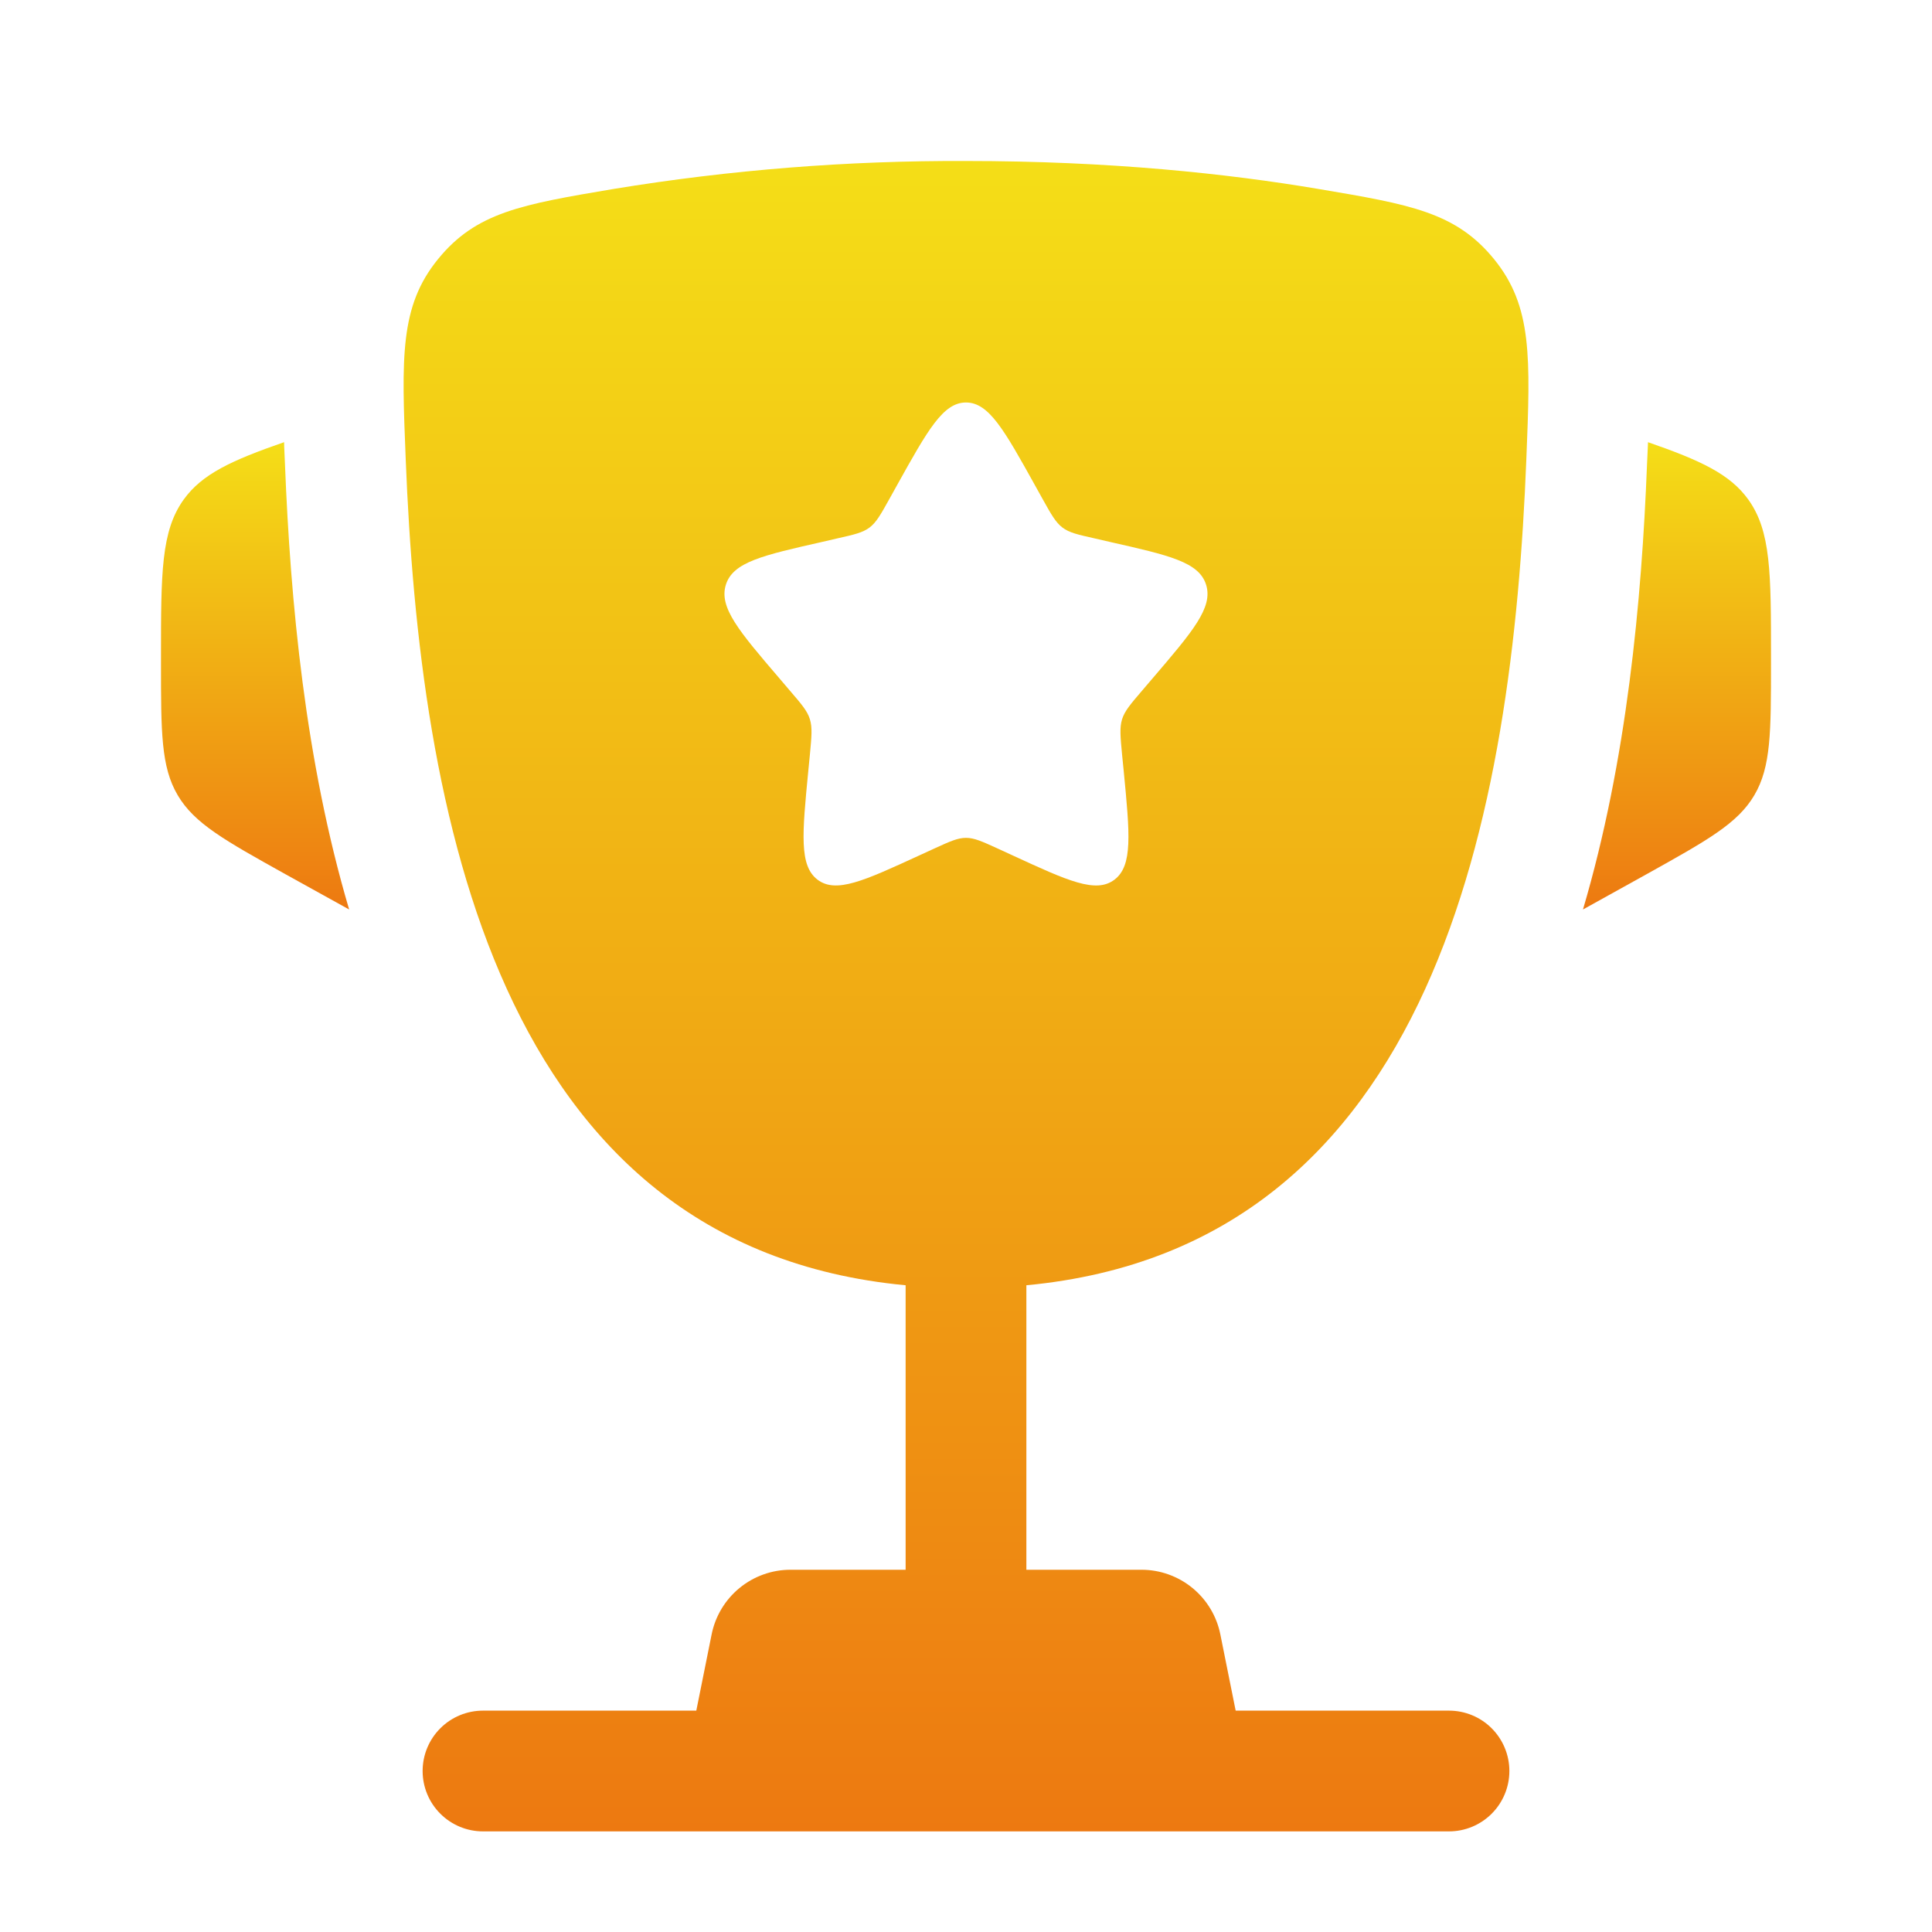 <svg width="64" height="64" viewBox="0 0 64 64" fill="none" xmlns="http://www.w3.org/2000/svg">
<path d="M58.667 21.765V21.96C58.667 24.253 58.667 25.403 58.115 26.341C57.563 27.28 56.557 27.837 54.552 28.955L52.438 30.128C53.894 25.2 54.382 19.904 54.56 15.376L54.587 14.787L54.592 14.648C56.328 15.251 57.304 15.701 57.912 16.544C58.667 17.592 58.667 18.984 58.667 21.765ZM5.333 21.765V21.96C5.333 24.253 5.333 25.403 5.886 26.341C6.438 27.28 7.443 27.837 9.448 28.955L11.566 30.128C10.107 25.2 9.619 19.904 9.44 15.376L9.414 14.787L9.411 14.648C7.672 15.251 6.696 15.701 6.088 16.544C5.333 17.592 5.333 18.987 5.333 21.765Z" fill="url(#paint0_linear_299_2528)"/>
<path fill-rule="evenodd" clip-rule="evenodd" d="M32 5.333C36.757 5.333 40.674 5.752 43.672 6.259C46.709 6.771 48.226 7.027 49.496 8.589C50.765 10.152 50.696 11.84 50.562 15.216C50.104 26.813 47.602 41.296 34 42.576V52H37.813C38.429 52 39.026 52.214 39.503 52.605C39.979 52.996 40.306 53.54 40.426 54.144L40.933 56.667H48C48.53 56.667 49.039 56.877 49.414 57.252C49.789 57.628 50 58.136 50 58.667C50 59.197 49.789 59.706 49.414 60.081C49.039 60.456 48.53 60.667 48 60.667H16C15.469 60.667 14.961 60.456 14.586 60.081C14.21 59.706 14 59.197 14 58.667C14 58.136 14.21 57.628 14.586 57.252C14.961 56.877 15.469 56.667 16 56.667H23.066L23.573 54.144C23.694 53.54 24.02 52.996 24.497 52.605C24.973 52.214 25.57 52 26.186 52H30V42.576C16.4 41.296 13.898 26.811 13.44 15.216C13.304 11.84 13.237 10.149 14.506 8.589C15.773 7.027 17.29 6.771 20.328 6.259C24.186 5.626 28.09 5.317 32 5.333ZM34.538 16.531L34.277 16.061C33.264 14.24 32.757 13.333 32 13.333C31.242 13.333 30.736 14.24 29.722 16.061L29.461 16.531C29.173 17.048 29.029 17.304 28.805 17.475C28.578 17.645 28.298 17.709 27.738 17.835L27.232 17.952C25.264 18.397 24.28 18.619 24.045 19.371C23.81 20.125 24.482 20.909 25.824 22.477L26.17 22.883C26.552 23.328 26.744 23.549 26.829 23.827C26.914 24.104 26.885 24.4 26.829 24.995L26.776 25.536C26.573 27.629 26.472 28.677 27.082 29.141C27.696 29.605 28.618 29.181 30.461 28.333L30.936 28.115C31.461 27.875 31.722 27.755 32 27.755C32.277 27.755 32.538 27.875 33.064 28.115L33.538 28.333C35.381 29.184 36.304 29.605 36.917 29.141C37.53 28.677 37.426 27.629 37.224 25.536L37.17 24.995C37.114 24.4 37.085 24.104 37.17 23.827C37.256 23.552 37.448 23.328 37.829 22.883L38.176 22.477C39.517 20.909 40.189 20.125 39.954 19.371C39.72 18.619 38.736 18.397 36.768 17.952L36.261 17.835C35.701 17.709 35.421 17.648 35.194 17.475C34.97 17.304 34.826 17.048 34.538 16.531Z" fill="url(#paint1_linear_299_2528)"/>
<defs>
<linearGradient id="paint0_linear_299_2528" x1="32" y1="14.648" x2="32" y2="30.128" gradientUnits="userSpaceOnUse">
<stop stop-color="#F4DE17"/>
<stop offset="1" stop-color="#ED7911"/>
</linearGradient>
<linearGradient id="paint1_linear_299_2528" x1="32.001" y1="5.333" x2="32.001" y2="60.667" gradientUnits="userSpaceOnUse">
<stop stop-color="#F4DE17"/>
<stop offset="1" stop-color="#ED7911"/>
</linearGradient>
</defs>
</svg>
